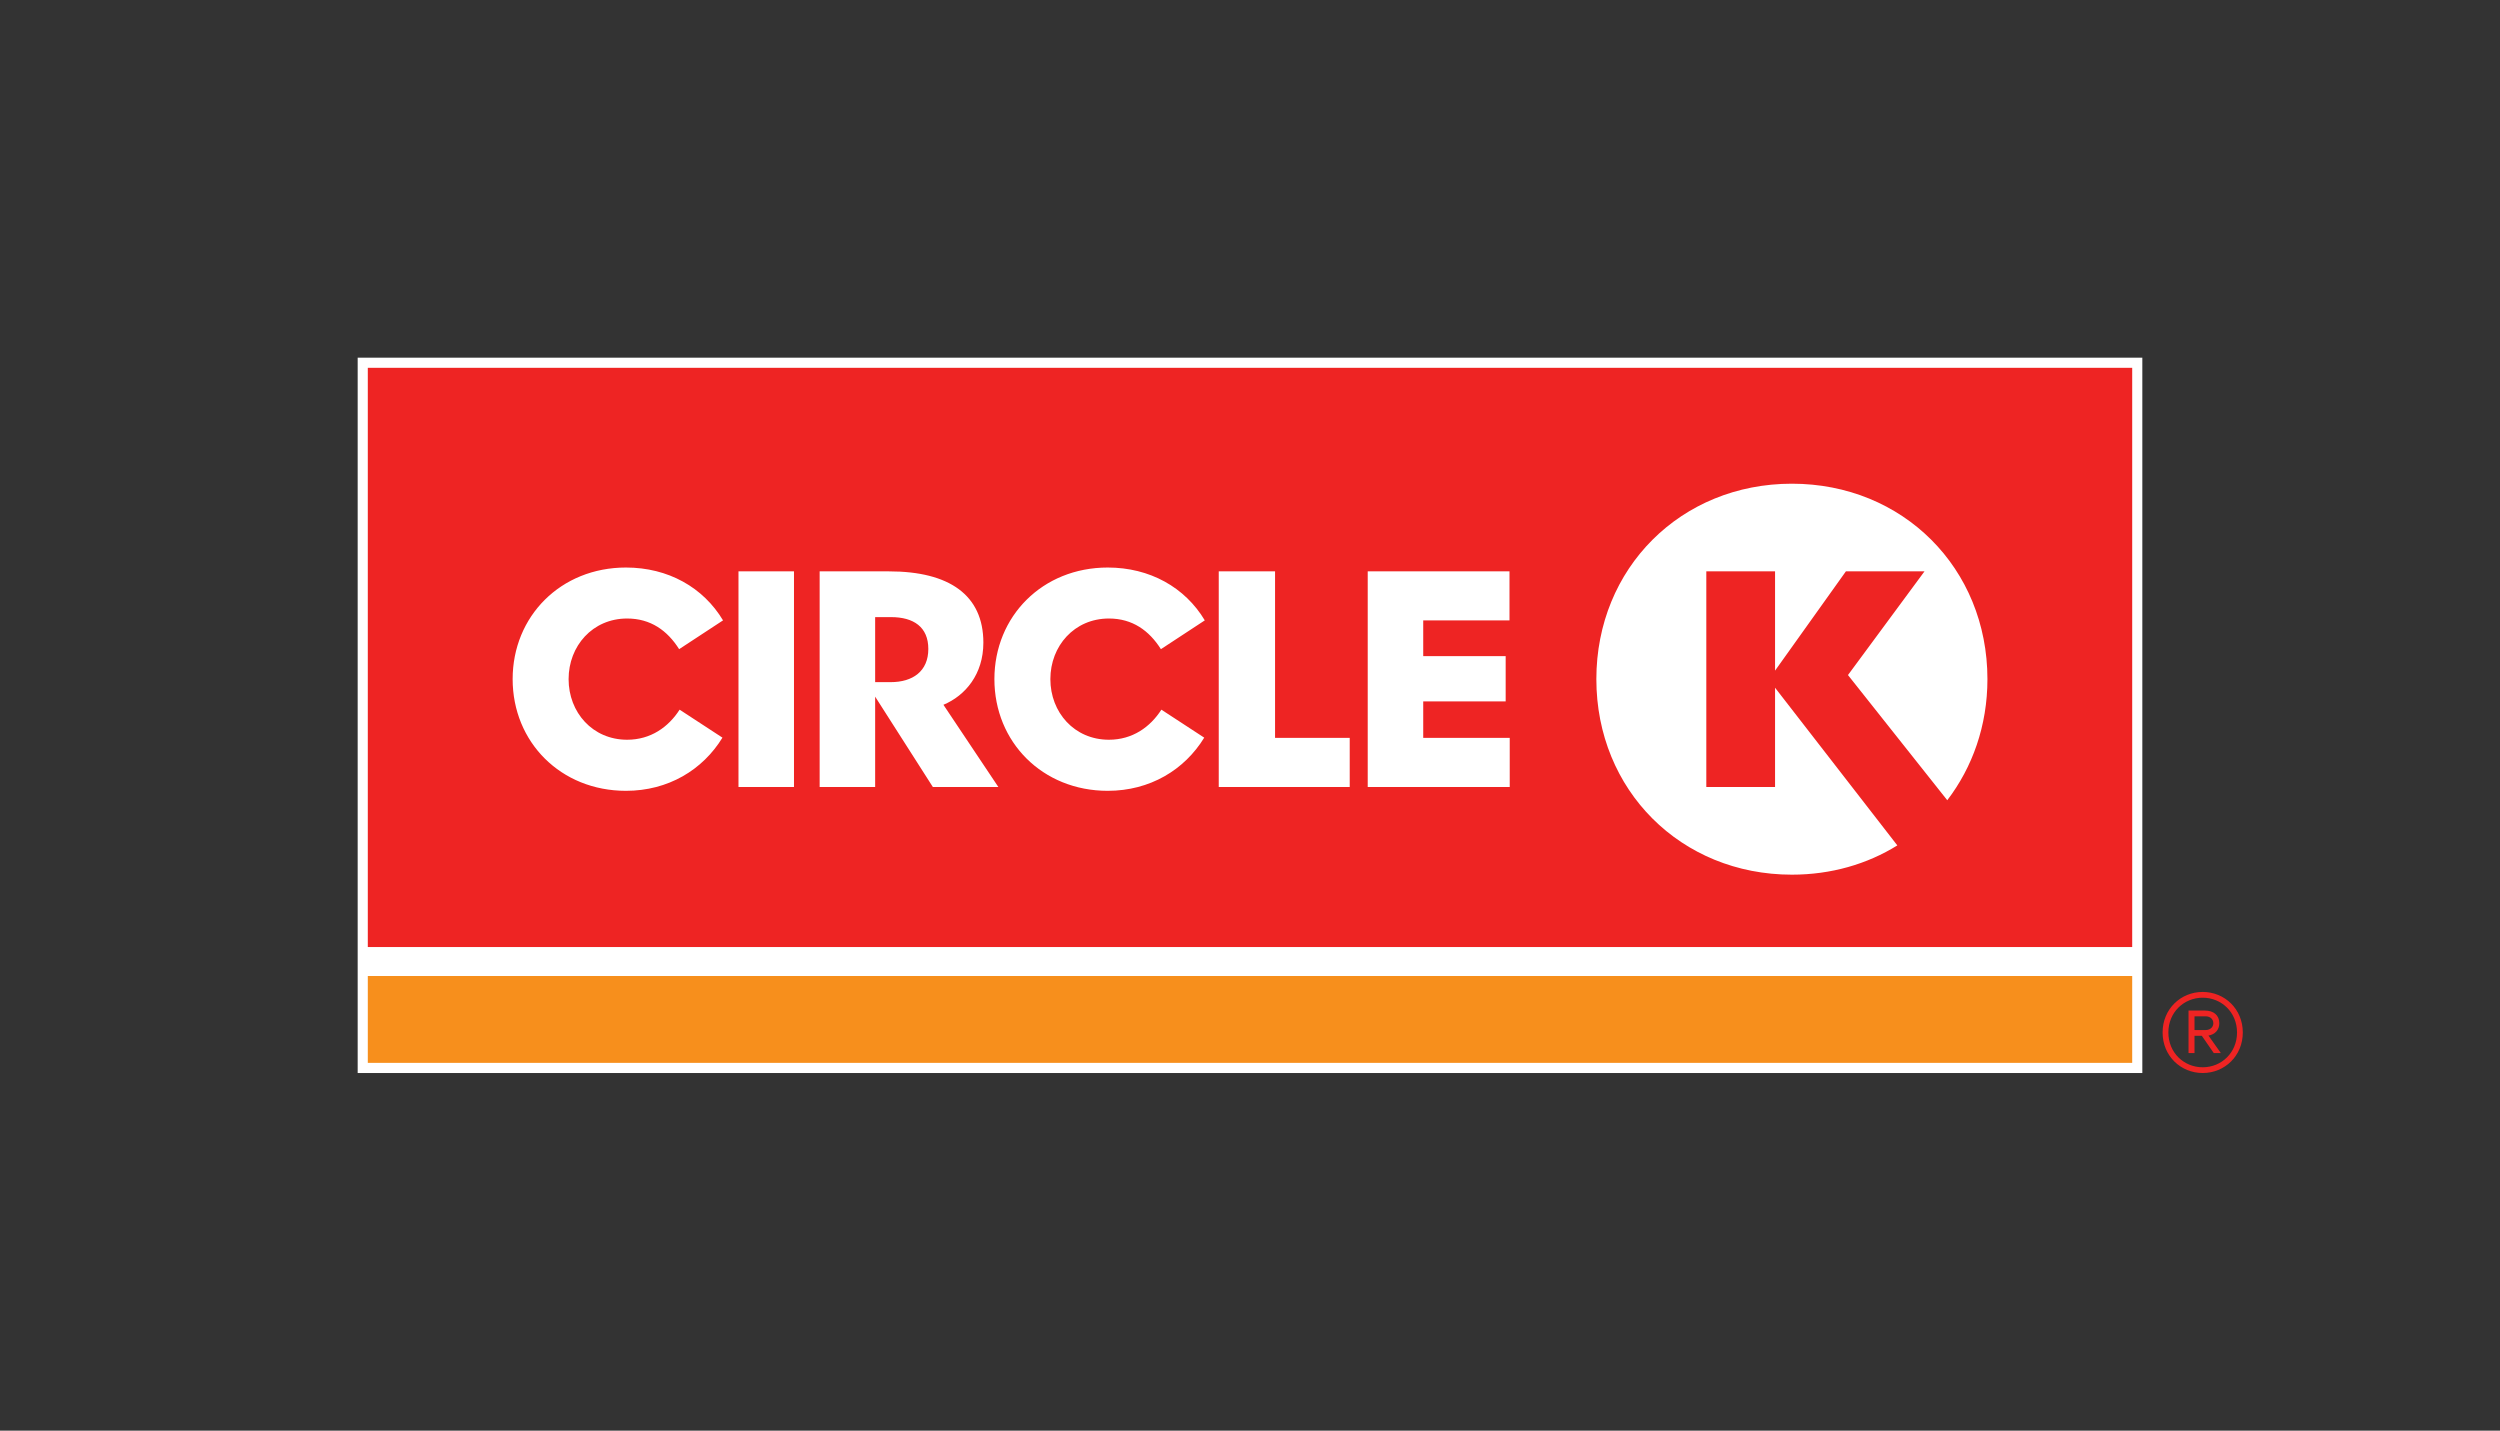 <svg xmlns="http://www.w3.org/2000/svg" height="821.533" width="1435.547"><rect width="100%" height="100%" fill="#333333" stroke="none"/><path d="M1230.164 616.151H205.383V205.385H1230.164v410.765" fill="#fff"/><path d="M211.199 211.205v332.601H1224.348V211.205H211.199" fill="#ee2423"/><path d="M211.199 610.331H1224.348v-49.893H211.199v49.893" fill="#f78f1c"/><path d="M636.752 355.16c-19.875 0-33.611 15.8-33.611 34.803 0 19.069 13.736 34.808 33.611 34.808 13.529 0 23.729-7.267 30.133-17.269l24.607 16.071c-11.341 18.533-31.212 30.532-55.409 30.532-37.473 0-65.079-27.999-65.079-64.141 0-36.072 27.605-64.079 65.079-64.079 24.197 0 44.404 11.408 55.736 30.343l-25.201 16.536c-6.736-10.669-16.336-17.603-29.865-17.603zm-276.645 0c-19.867 0-33.607 15.8-33.607 34.803 0 19.069 13.74 34.808 33.607 34.808 13.531 0 23.733-7.267 30.137-17.269l24.601 16.071c-11.336 18.533-31.203 30.532-55.409 30.532-37.464 0-65.069-27.999-65.069-64.141 0-36.072 27.605-64.079 65.069-64.079 24.207 0 44.408 11.408 55.744 30.343l-25.208 16.536c-6.727-10.669-16.335-17.603-29.865-17.603zm204.561 13.867c0 18.133-10.331 30.409-22.936 35.673l31.541 47.207h-37.611l-33.136-51.876v51.876h-31.869v-123.82h39.805c34.804 0 54.205 13.737 54.205 40.94zm496.473 18.6l43.943-59.54h-45.137l-40.677 57.007v-57.007H979.796v123.82h39.473v-57.008l70.213 90.547c-17.269 10.733-38.009 16.805-60.543 16.805-63.747 0-112.287-48.477-112.287-112.288 0-63.739 48.54-112.216 112.287-112.216 63.744 0 112.28 48.477 112.28 112.216 0 26.807-8.665 50.741-23.067 69.547zm-275.771-59.54h81.408v28.14h-49.537V376.76h47.341v26.005h-47.341v20.932h49.673v28.209h-81.544zM732.16 423.697h42.873v28.209h-75.208v-123.82H732.16zm-220.7-32c12.601 0 21.599-6.201 21.599-19.067 0-12.6-8.463-18.269-21.401-18.269h-9.131v37.336zm-87.409-63.611H455.92v123.82h-31.869v-123.82" fill="#fff"/><path d="M1266.483 583.589h-6.353v7.885h6.353c2.796 0 4.457-1.78 4.457-3.943 0-2.167-1.661-3.943-4.457-3.943zm-6.353 11.188v9.927h-3.437v-24.42h9.409c4.956 0 8.269 2.668 8.269 7.248 0 3.943-2.544 6.488-6.232 7.113l7.12 10.059h-4.064l-6.873-9.927zm4.701-21.876c-10.811 0-19.716 8.393-19.716 19.977 0 11.577 8.905 19.971 19.716 19.971 10.804 0 19.713-8.393 19.713-19.971 0-11.584-8.909-19.977-19.713-19.977zm0 43.249c-12.595 0-23.027-9.797-23.027-23.272 0-13.491 10.432-23.288 23.027-23.288 12.589 0 23.028 9.797 23.028 23.288 0 13.475-10.439 23.272-23.028 23.272" fill="#ee2423"/></svg>
